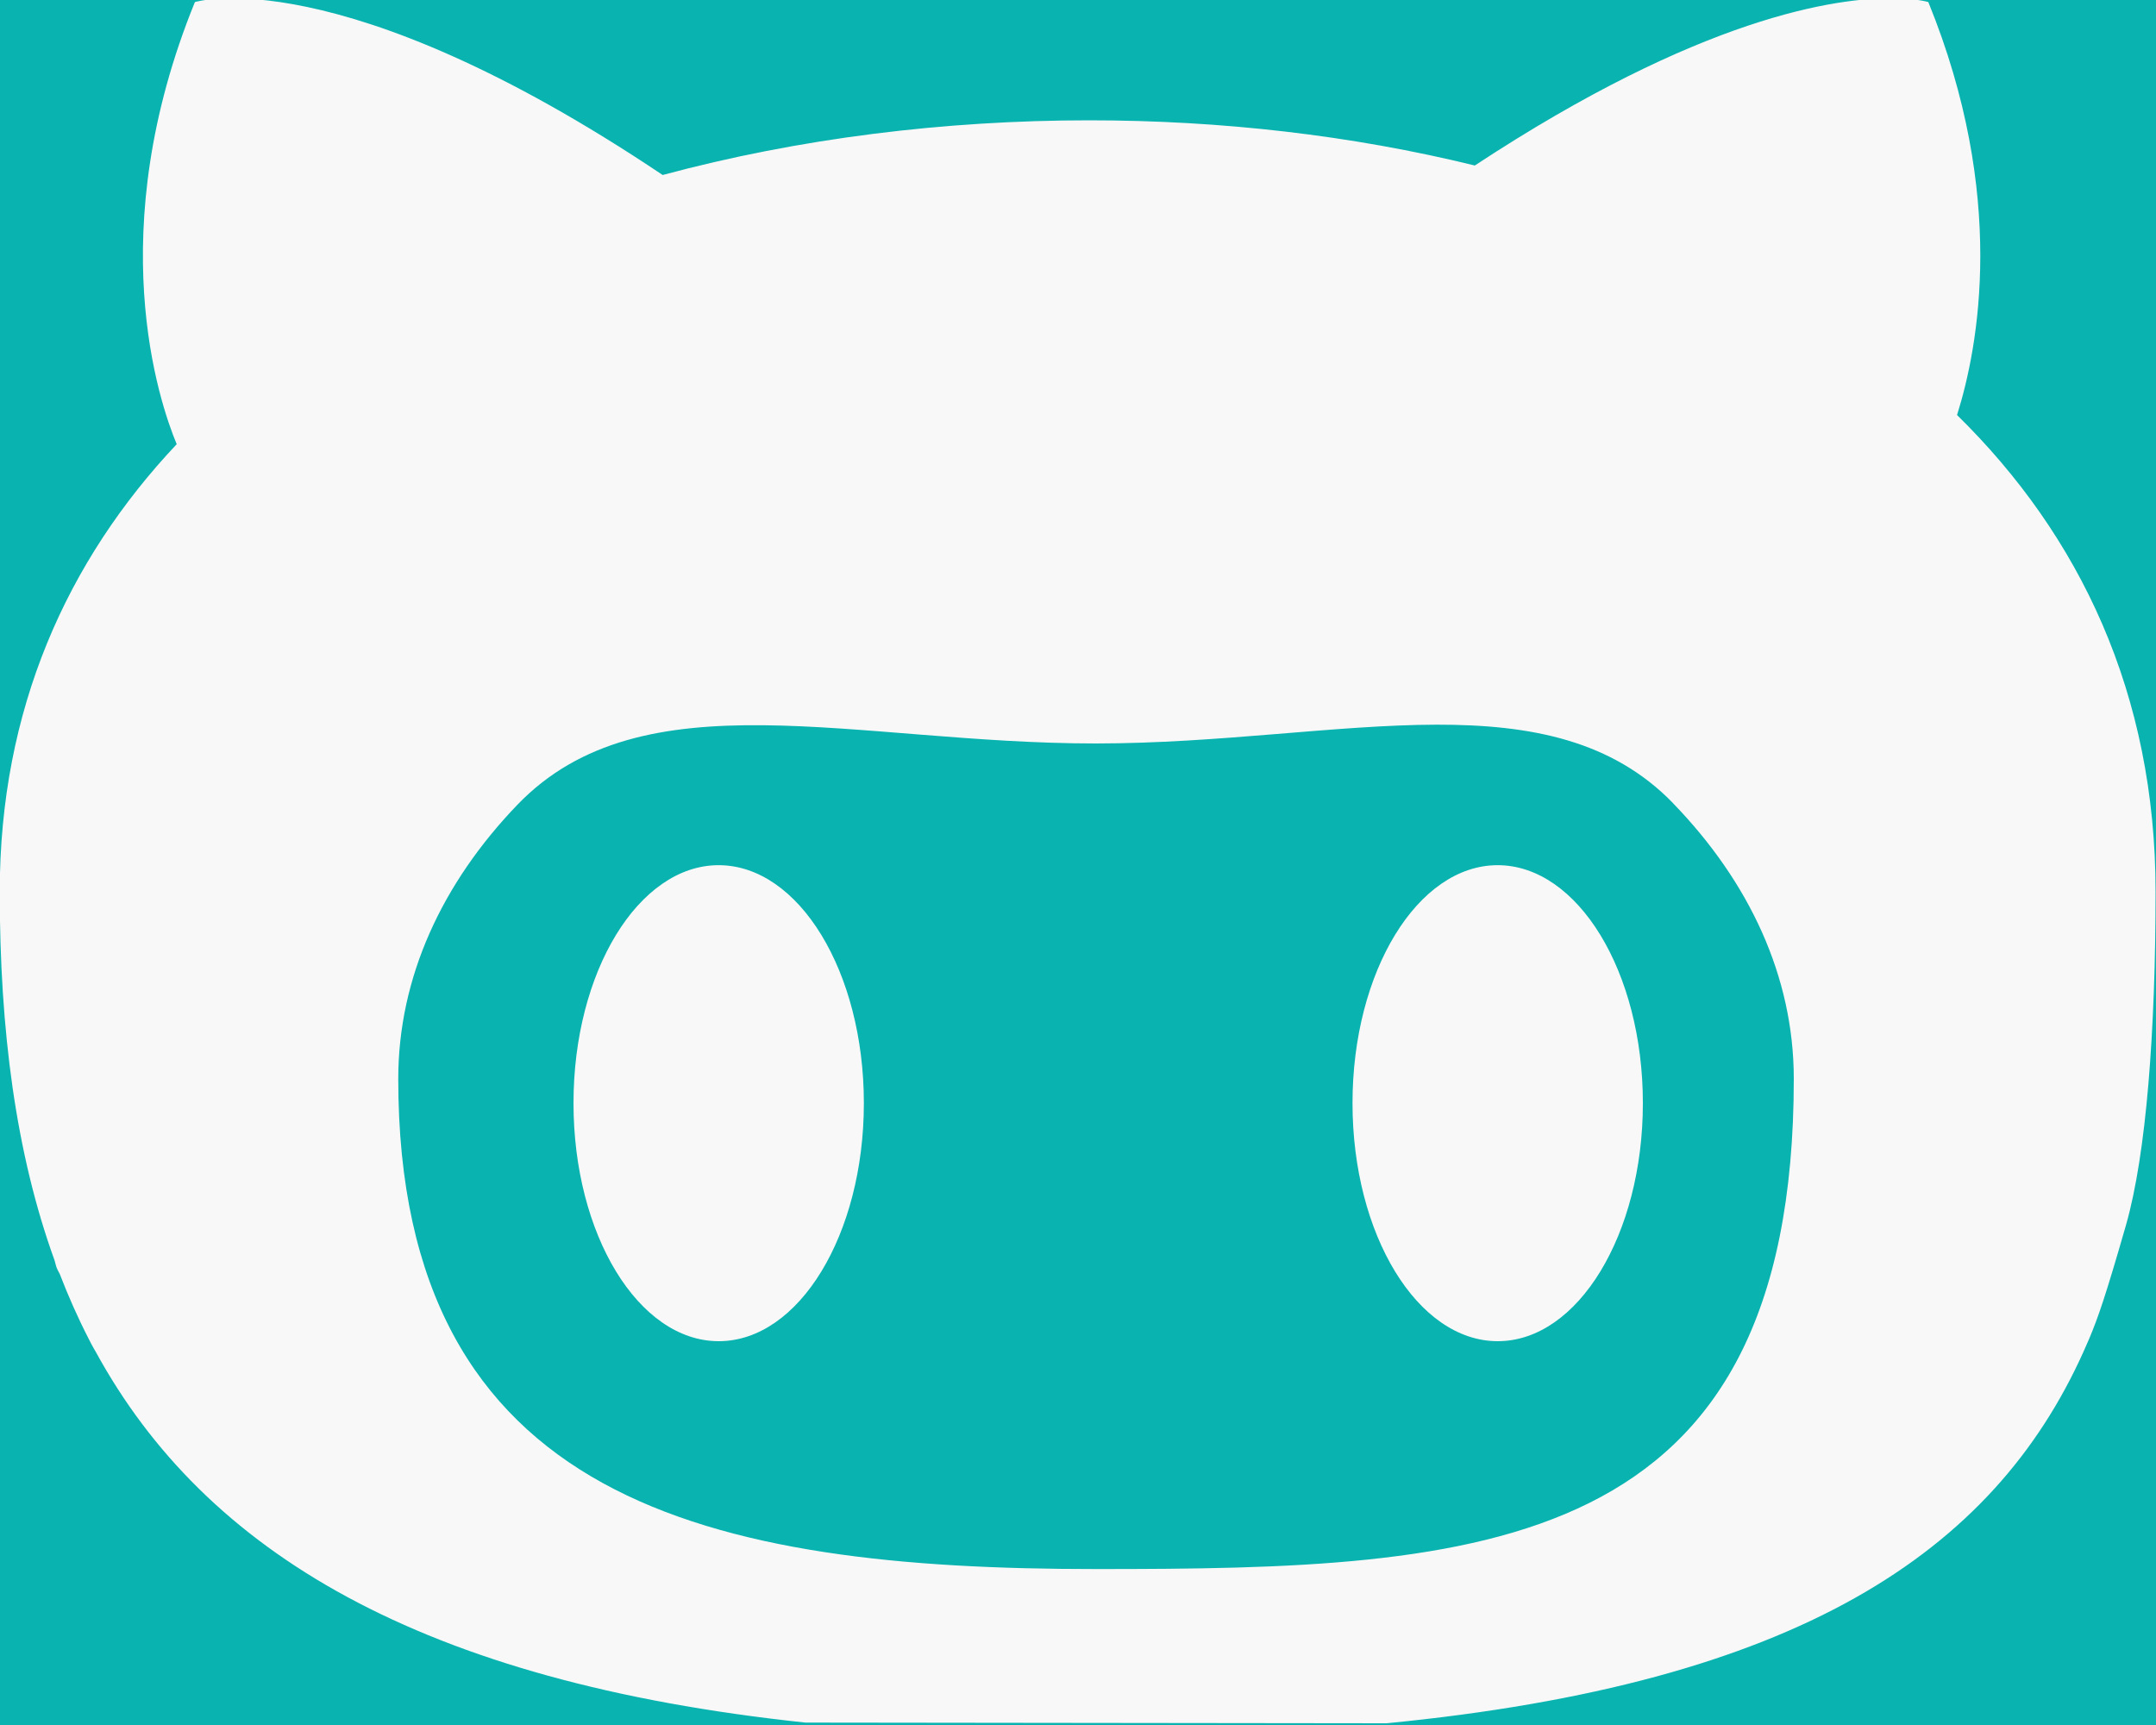 <svg width="25" height="20" viewBox="0 0 25 20" fill="none" xmlns="http://www.w3.org/2000/svg">
<rect x="0" y="0" width="25" height="20" fill="#333333" stroke="none"/>
<g clip-path="url(#clip0_1_153)">
<rect width="25" height="20" fill="#09B3B0"/>
<path d="M21.968 -0.02C21.292 -0.03 19.722 0.195 17.101 1.919C15.673 1.568 14.153 1.395 12.63 1.395C10.955 1.395 9.262 1.604 7.684 2.029C3.921 -0.493 2.26 0.024 2.26 0.024C1.175 2.688 1.845 4.66 2.049 5.15C0.775 6.501 -0.003 8.226 -0.003 10.341C-0.003 11.937 0.182 13.369 0.633 14.614C0.659 14.71 0.65 14.689 0.693 14.771C0.792 15.028 0.903 15.279 1.027 15.52C1.07 15.607 1.109 15.671 1.109 15.671C2.379 17.998 4.883 19.5 9.339 19.972L16.078 19.98C20.83 19.517 23.11 18.009 24.161 15.668L24.228 15.515C24.327 15.279 24.414 15.033 24.652 14.204C24.889 13.375 24.995 11.941 24.995 10.34C24.995 8.045 24.118 6.209 22.693 4.812C22.942 4.022 23.274 2.268 22.36 0.024C22.36 0.024 22.232 -0.016 21.968 -0.02L21.968 -0.02ZM16.657 8.402C17.754 8.4 18.694 8.585 19.4 9.312V9.313C20.283 10.224 20.8 11.323 20.8 12.508C20.8 18.041 17.177 18.192 12.709 18.192C8.24 18.192 4.618 17.425 4.618 12.508C4.618 11.331 5.127 10.238 5.999 9.331C7.454 7.819 9.915 8.62 12.709 8.62C14.143 8.619 15.489 8.405 16.657 8.402L16.657 8.402ZM8.334 10.031C7.404 10.031 6.65 11.266 6.65 12.79C6.65 14.314 7.404 15.55 8.334 15.55C9.264 15.55 10.017 14.314 10.017 12.79C10.017 11.267 9.264 10.033 8.334 10.031ZM17.367 10.031C16.437 10.031 15.683 11.266 15.683 12.79C15.683 14.314 16.437 15.55 17.367 15.55C18.296 15.55 19.05 14.314 19.05 12.79C19.05 11.267 18.296 10.033 17.367 10.031Z" fill="#F8F8F8"/>
</g>
<defs>
<clipPath id="clip0_1_153">
<rect width="25" height="20" fill="white"/>
</clipPath>
</defs>
</svg>
